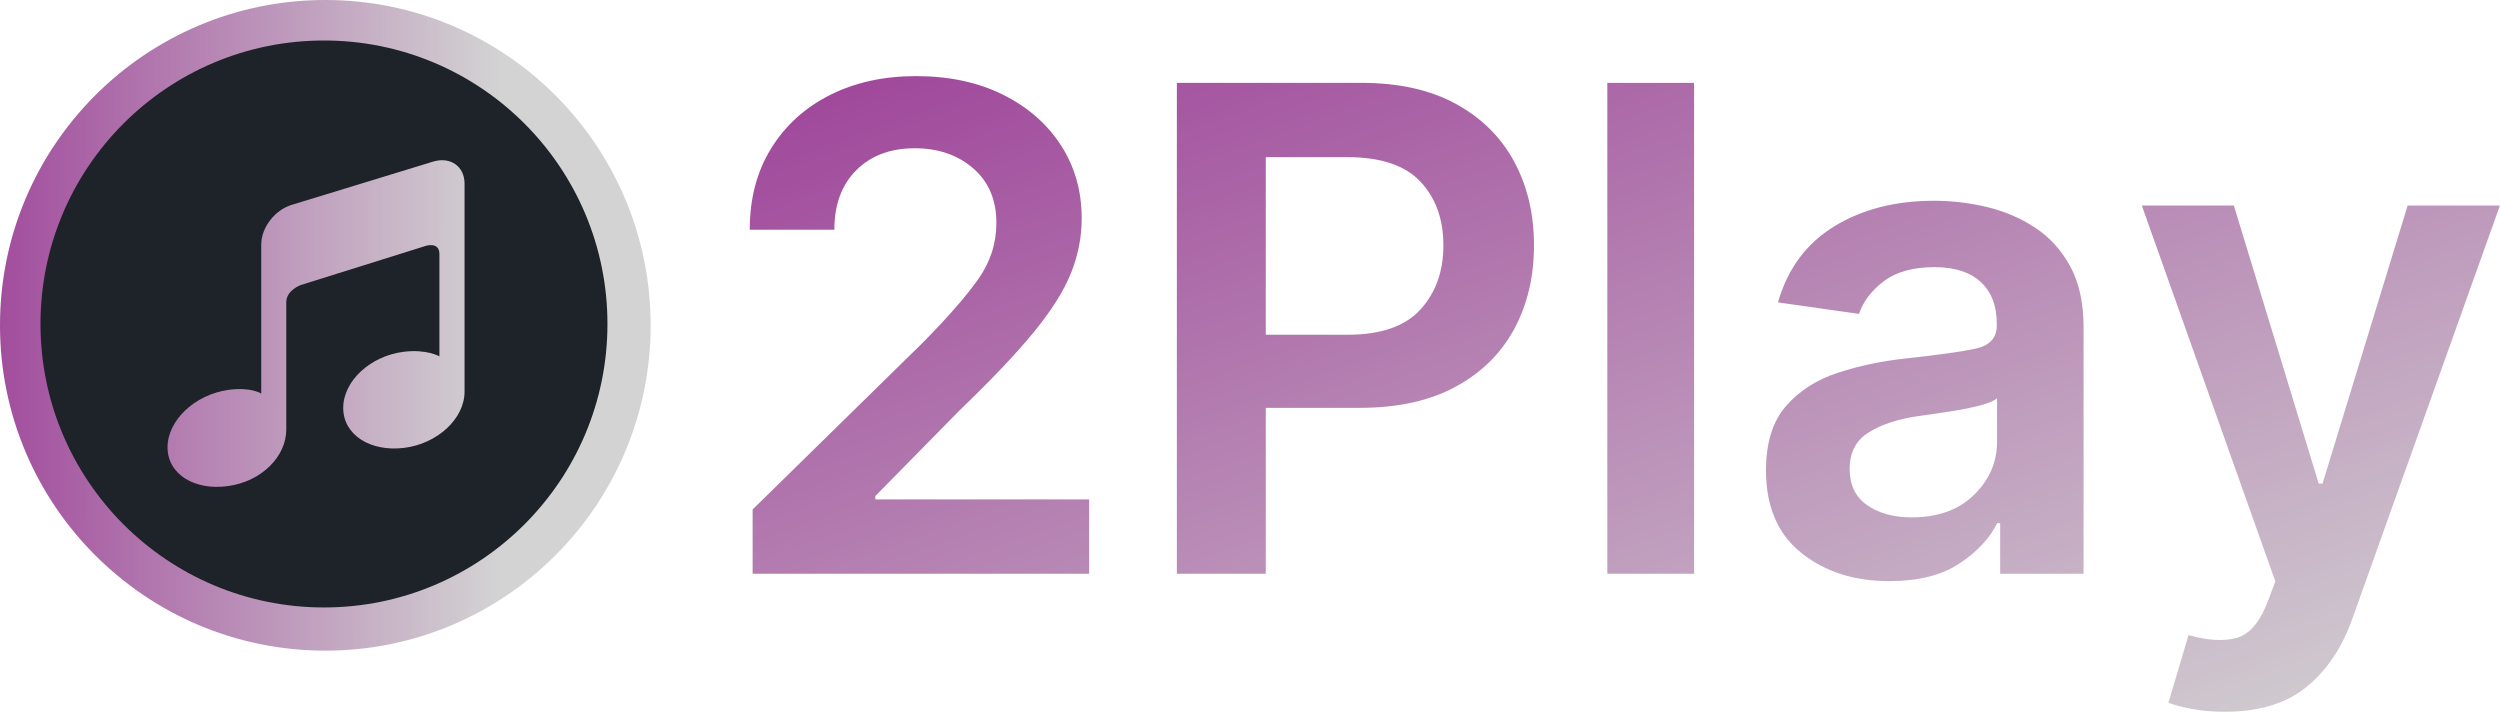 <?xml version="1.0" encoding="utf-8"?>
<svg width="926px" height="264px" viewBox="0 0 926 264" version="1.1" xmlns:xlink="http://www.w3.org/1999/xlink" xmlns="http://www.w3.org/2000/svg">
  <defs>
    <linearGradient x1="-0.062" y1="0.498" x2="0.768" y2="0.5" id="gradient_1">
      <stop offset="0" stop-color="#9E4399" />
      <stop offset="1" stop-color="#D3D3D3" />
    </linearGradient>
    <linearGradient x1="0" y1="0" x2="1" y2="1" id="gradient_2">
      <stop offset="0" stop-color="#9E4399" />
      <stop offset="1" stop-color="#D3D3D3" />
    </linearGradient>
  </defs>
  <path d="M0 120.5C0 53.95 53.95 0 120.5 0C187.05 0 241 53.95 241 120.5C241 187.05 187.05 241 120.5 241C53.95 241 0 187.05 0 120.5Z" id="Ellipse" fill="url(#gradient_1)" fill-rule="evenodd" stroke="none" />
  <path d="M105 0C47.01 0 0 47.01 0 105C0 162.99 47.01 210 105 210C162.99 210 210 162.99 210 105C210 47.01 162.99 0 105 0ZM93.246 60.82L145.584 44.81C151.915 42.988 157.068 46.669 157.068 52.999L157.068 130.089C157.068 140.082 147.001 149.412 134.598 150.903C122.194 152.412 112.128 146.1 112.128 136.107C112.128 126.114 122.194 116.802 134.598 115.293C143.045 114.263 147.756 116.986 147.756 116.986L147.756 79.113C147.756 74.383 142.64 76.095 142.64 76.095L96.356 90.596C96.356 90.596 91.038 92.51 91.038 96.927L91.038 144.075C91.038 154.068 81.947 163.288 69.525 165.036C57.121 166.803 47.055 160.693 47.055 150.7C47.055 140.708 57.121 131.193 69.525 129.427C77.972 128.23 81.763 130.788 81.763 130.788L81.763 75.579C81.763 69.231 86.897 62.624 93.246 60.82Z" transform="translate(15 15)" id="Ellipse-2-Difference" fill="#1E2229" fill-rule="evenodd" stroke="none" />
  <path d="M1.065 160.511L1.065 184.304L125.71 184.304L125.71 156.783L46.52 156.783L46.52 155.54L77.859 123.668Q95.525 106.712 105.336 94.682Q115.146 82.653 119.052 72.798Q122.958 62.944 122.958 52.734Q122.958 37.465 115.234 25.568Q107.511 13.672 93.706 6.836Q79.901 1.52588e-05 61.612 0Q43.59 1.52588e-05 29.696 7.013Q15.803 14.027 7.901 26.811Q-1.62125e-05 39.595 -1.62125e-05 56.907L31.339 56.907Q31.339 42.969 39.462 34.846Q47.585 26.722 61.168 26.722Q74.13 26.722 82.742 34.135Q91.353 41.548 91.353 54.421Q91.353 65.785 84.517 75.373Q77.681 84.961 64.187 98.633L1.065 160.511ZM158.203 2.486L158.203 184.304L191.14 184.304L191.14 122.869L225.941 122.869Q246.982 122.869 261.364 115.101Q275.746 107.333 283.114 93.75Q290.483 80.167 290.483 62.678Q290.483 45.277 283.159 31.694Q275.835 18.111 261.586 10.298Q247.337 2.486 226.385 2.486L158.203 2.486ZM349.787 184.304L349.787 2.486L317.649 2.486L317.649 184.304L349.787 184.304ZM221.502 95.792L191.14 95.792L191.14 30.007L221.325 30.007Q239.879 30.007 248.402 39.062Q256.925 48.118 256.925 62.678Q256.925 77.148 248.402 86.47Q239.879 95.792 221.502 95.792ZM389.471 176.58Q402.521 187.056 422.053 187.056Q438.121 187.056 447.931 180.62Q457.741 174.183 462.092 165.572L463.157 165.572L463.157 184.304L494.052 184.304L494.052 93.04Q494.052 79.546 489.125 70.49Q484.197 61.435 476.074 56.108Q467.951 50.781 458.185 48.473Q448.42 46.165 438.654 46.165Q417.17 46.165 401.678 55.664Q386.186 65.163 380.859 83.807L410.866 88.068Q413.263 81.055 420.144 75.906Q427.024 70.756 438.832 70.756Q450.018 70.756 455.966 76.261Q461.914 81.765 461.914 91.797L461.914 92.33Q461.914 99.254 454.057 100.941Q446.2 102.628 428.178 104.581Q414.95 106.001 403.098 109.863Q391.246 113.725 383.833 122.203Q376.42 130.682 376.42 146.04Q376.42 166.104 389.471 176.58ZM534.313 234.419Q539.862 235.44 546.431 235.44Q565.252 235.44 576.571 226.296Q587.891 217.152 593.661 200.817L648.26 47.94L614.08 47.94L582.564 150.923L581.143 150.923L549.716 47.94L515.625 47.94L565.075 187.145L562.322 194.513Q557.883 206.143 550.692 208.097Q543.501 210.05 532.937 207.031L525.479 232.067Q528.764 233.398 534.313 234.419ZM453.48 155.096Q444.957 163.441 430.398 163.441Q420.366 163.441 413.885 158.913Q407.404 154.386 407.404 145.508Q407.404 136.275 414.595 131.88Q421.786 127.486 432.528 125.977Q436.79 125.355 442.915 124.467Q449.041 123.58 454.501 122.292Q459.961 121.005 462.003 119.318L462.003 135.387Q462.003 146.751 453.48 155.096Z" transform="translate(277.706 28.196)" id="Rectangle-2-Intersect" fill="url(#gradient_2)" fill-rule="evenodd" stroke="none" />
</svg>